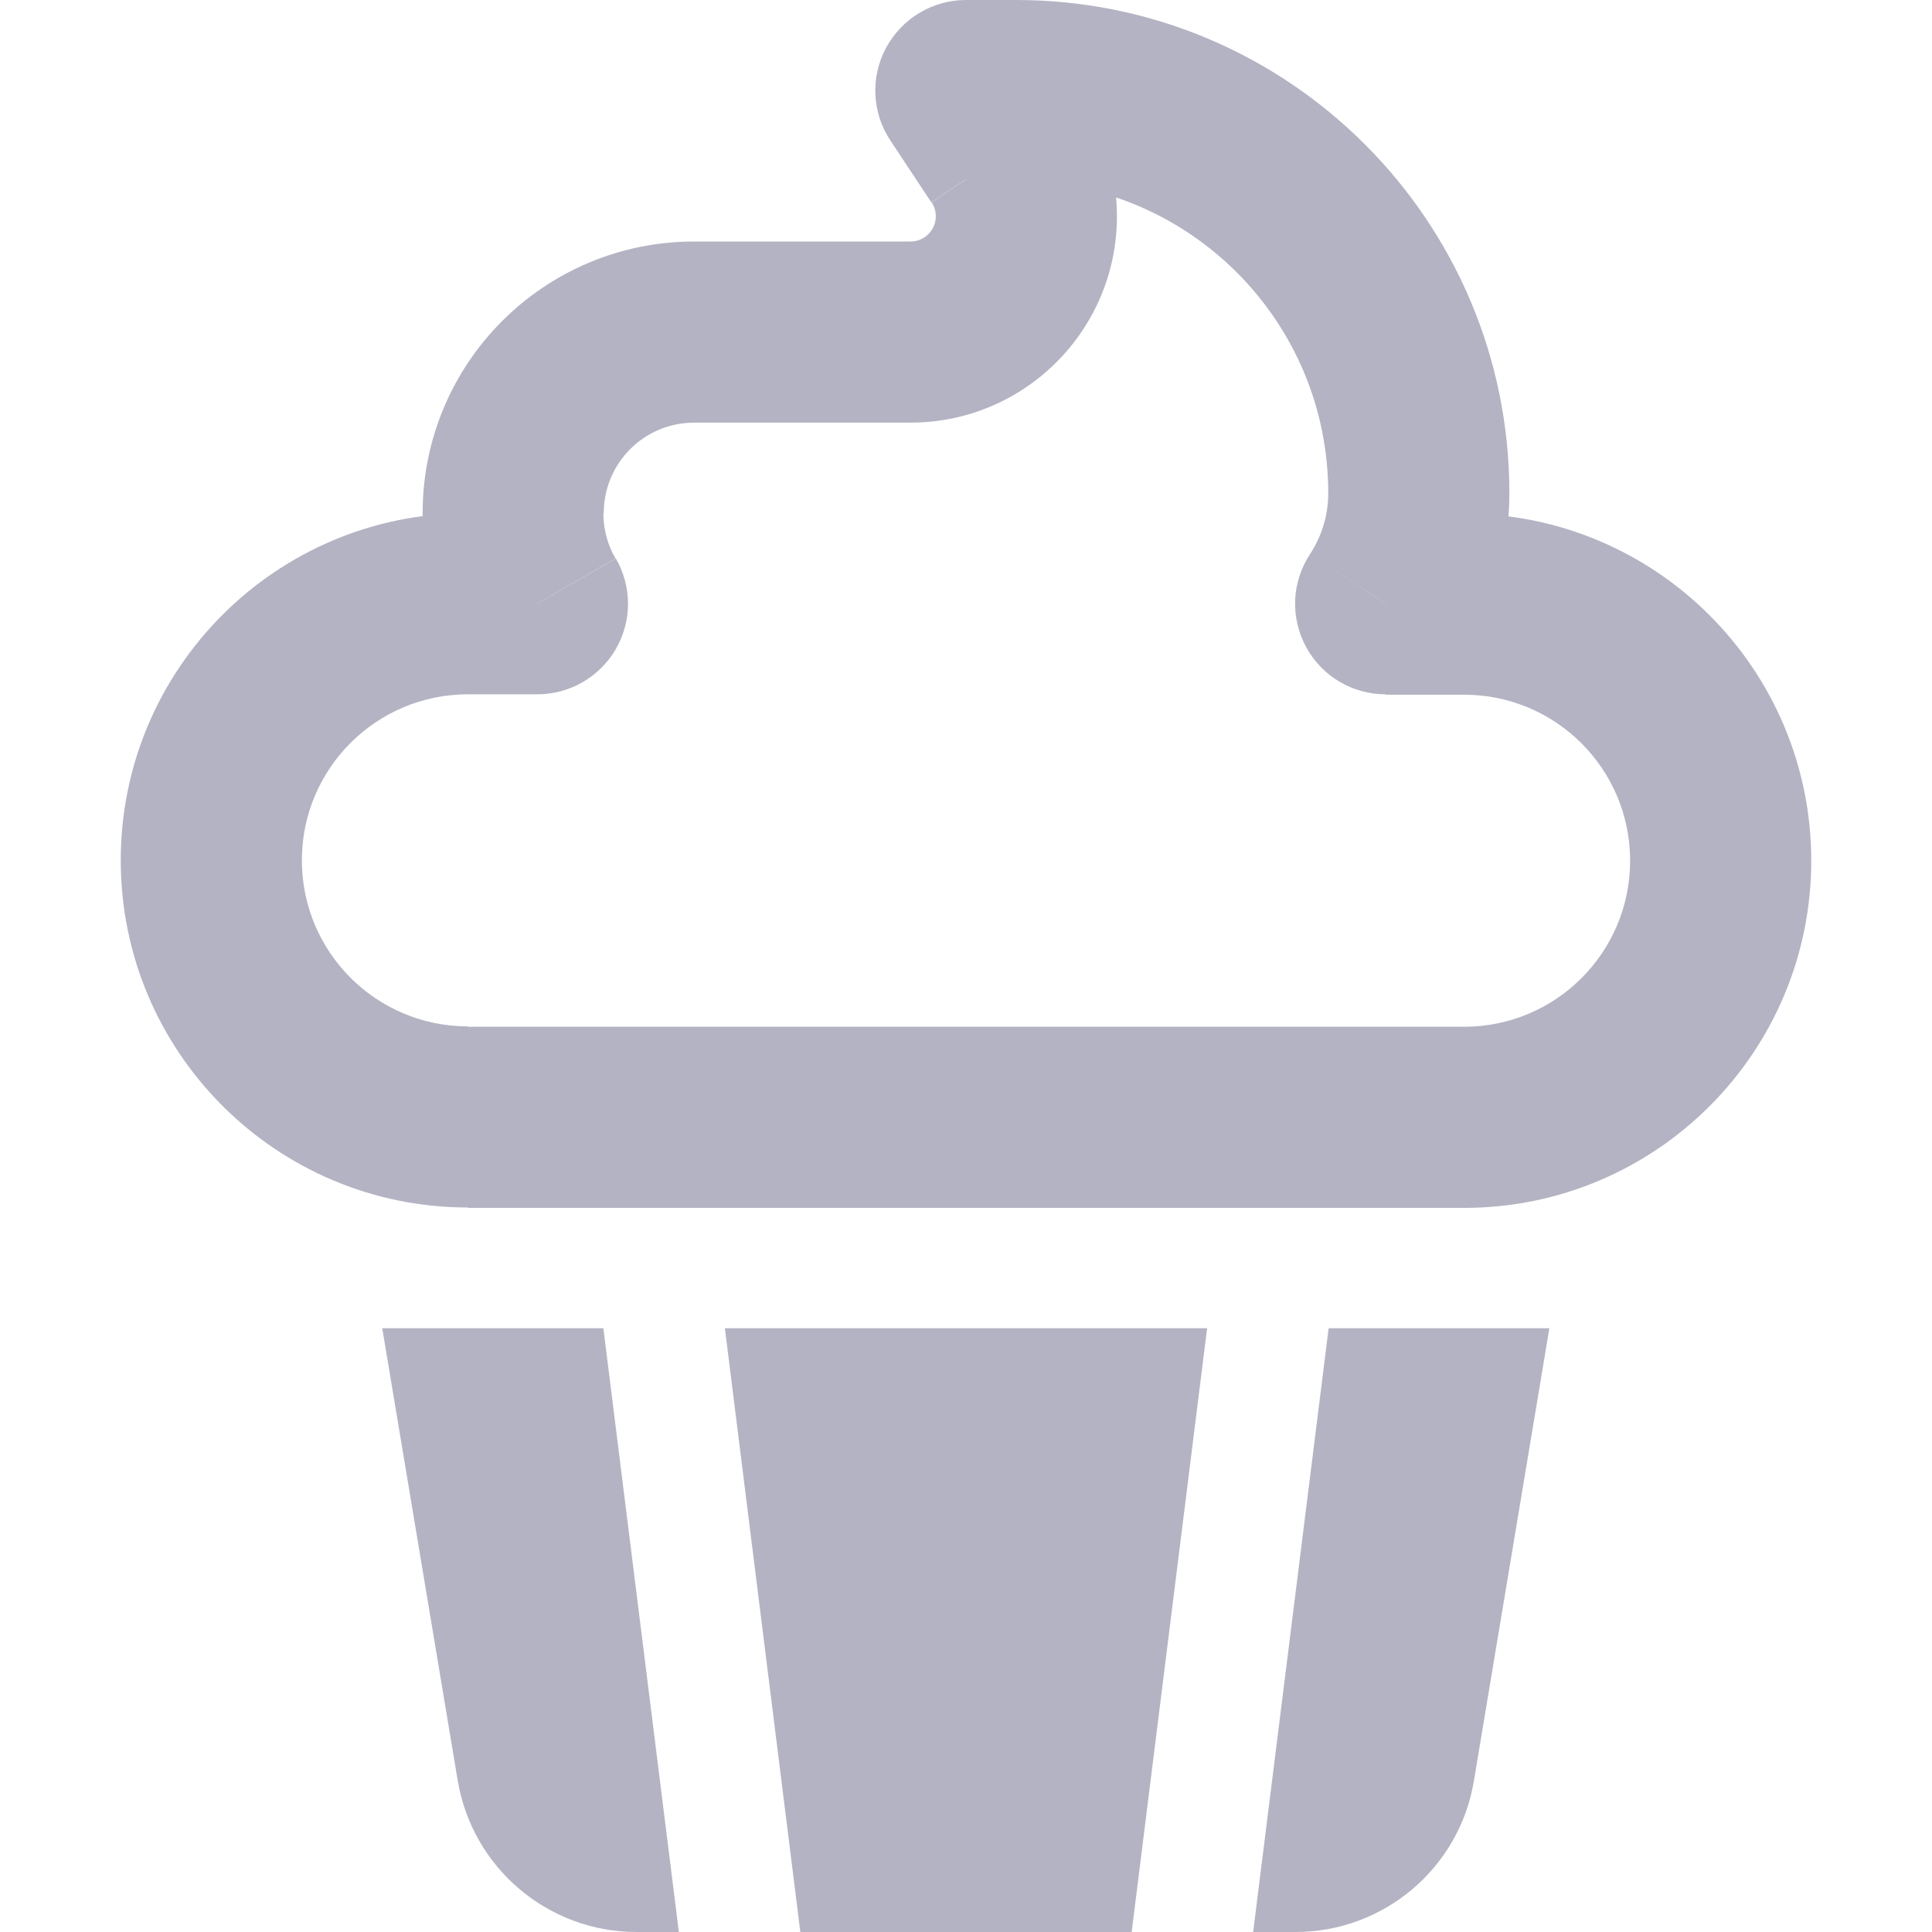 <svg width="40" height="40" viewBox="0 0 40 40" fill="none" xmlns="http://www.w3.org/2000/svg">
<path d="M20 1.875V0C19.305 0 18.672 0.383 18.344 0.992C18.016 1.602 18.055 2.344 18.438 2.914L20 1.875ZM28.688 12.5L27.125 11.469C26.742 12.047 26.711 12.781 27.039 13.391C27.367 14 28 14.375 28.688 14.375V12.5ZM11.125 12.5V14.375C11.797 14.375 12.414 14.016 12.75 13.438C13.086 12.859 13.086 12.141 12.75 11.562L11.125 12.5ZM21.039 0H20V3.75H21.039V0ZM31.25 10.211C31.25 4.57 26.68 0 21.039 0V3.75C24.609 3.75 27.5 6.641 27.5 10.211H31.25ZM30.25 13.539C30.883 12.586 31.25 11.438 31.25 10.211H27.5C27.5 10.68 27.359 11.109 27.125 11.469L30.258 13.531L30.25 13.539ZM28.688 14.383H30.312V10.625H28.688V14.375V14.383ZM30.312 14.383C32.211 14.383 33.75 15.922 33.75 17.82H37.5C37.5 13.852 34.281 10.633 30.312 10.633V14.383ZM33.75 17.82C33.75 19.719 32.211 21.258 30.312 21.258V25.008C34.281 25.008 37.5 21.789 37.5 17.82H33.75ZM30.312 21.258H9.688V25.008H30.312V21.25V21.258ZM9.688 21.25C7.789 21.25 6.25 19.711 6.25 17.812H2.5C2.5 21.781 5.719 25 9.688 25V21.25ZM6.25 17.812C6.25 15.914 7.789 14.375 9.688 14.375V10.625C5.719 10.625 2.5 13.844 2.5 17.812H6.25ZM9.688 14.375H11.125V10.625H9.688V14.375ZM8.75 10.625C8.75 11.648 9.023 12.609 9.5 13.438L12.742 11.562C12.586 11.289 12.492 10.969 12.492 10.625H8.75ZM14.375 5C11.266 5 8.75 7.516 8.75 10.625H12.5C12.5 9.586 13.336 8.75 14.375 8.75V5ZM18.852 5H14.375V8.75H18.852V5ZM19.375 4.477C19.375 4.766 19.141 5 18.852 5V8.75C21.211 8.75 23.125 6.836 23.125 4.477H19.375ZM19.289 4.188C19.344 4.273 19.375 4.375 19.375 4.477H23.125C23.125 3.633 22.875 2.805 22.406 2.109L19.289 4.188ZM18.438 2.914L19.281 4.188L22.406 2.109L21.562 0.836L18.438 2.914ZM7.914 27.5L9.477 36.867C9.781 38.672 11.344 40 13.18 40H14.055L12.492 27.5H7.914ZM15.008 27.5L16.57 40H23.43L24.992 27.5H15.008ZM27.508 27.5L25.945 40H26.82C28.656 40 30.219 38.672 30.516 36.867L32.078 27.5H27.508Z" fill="#B3B3C3"/>
</svg>
